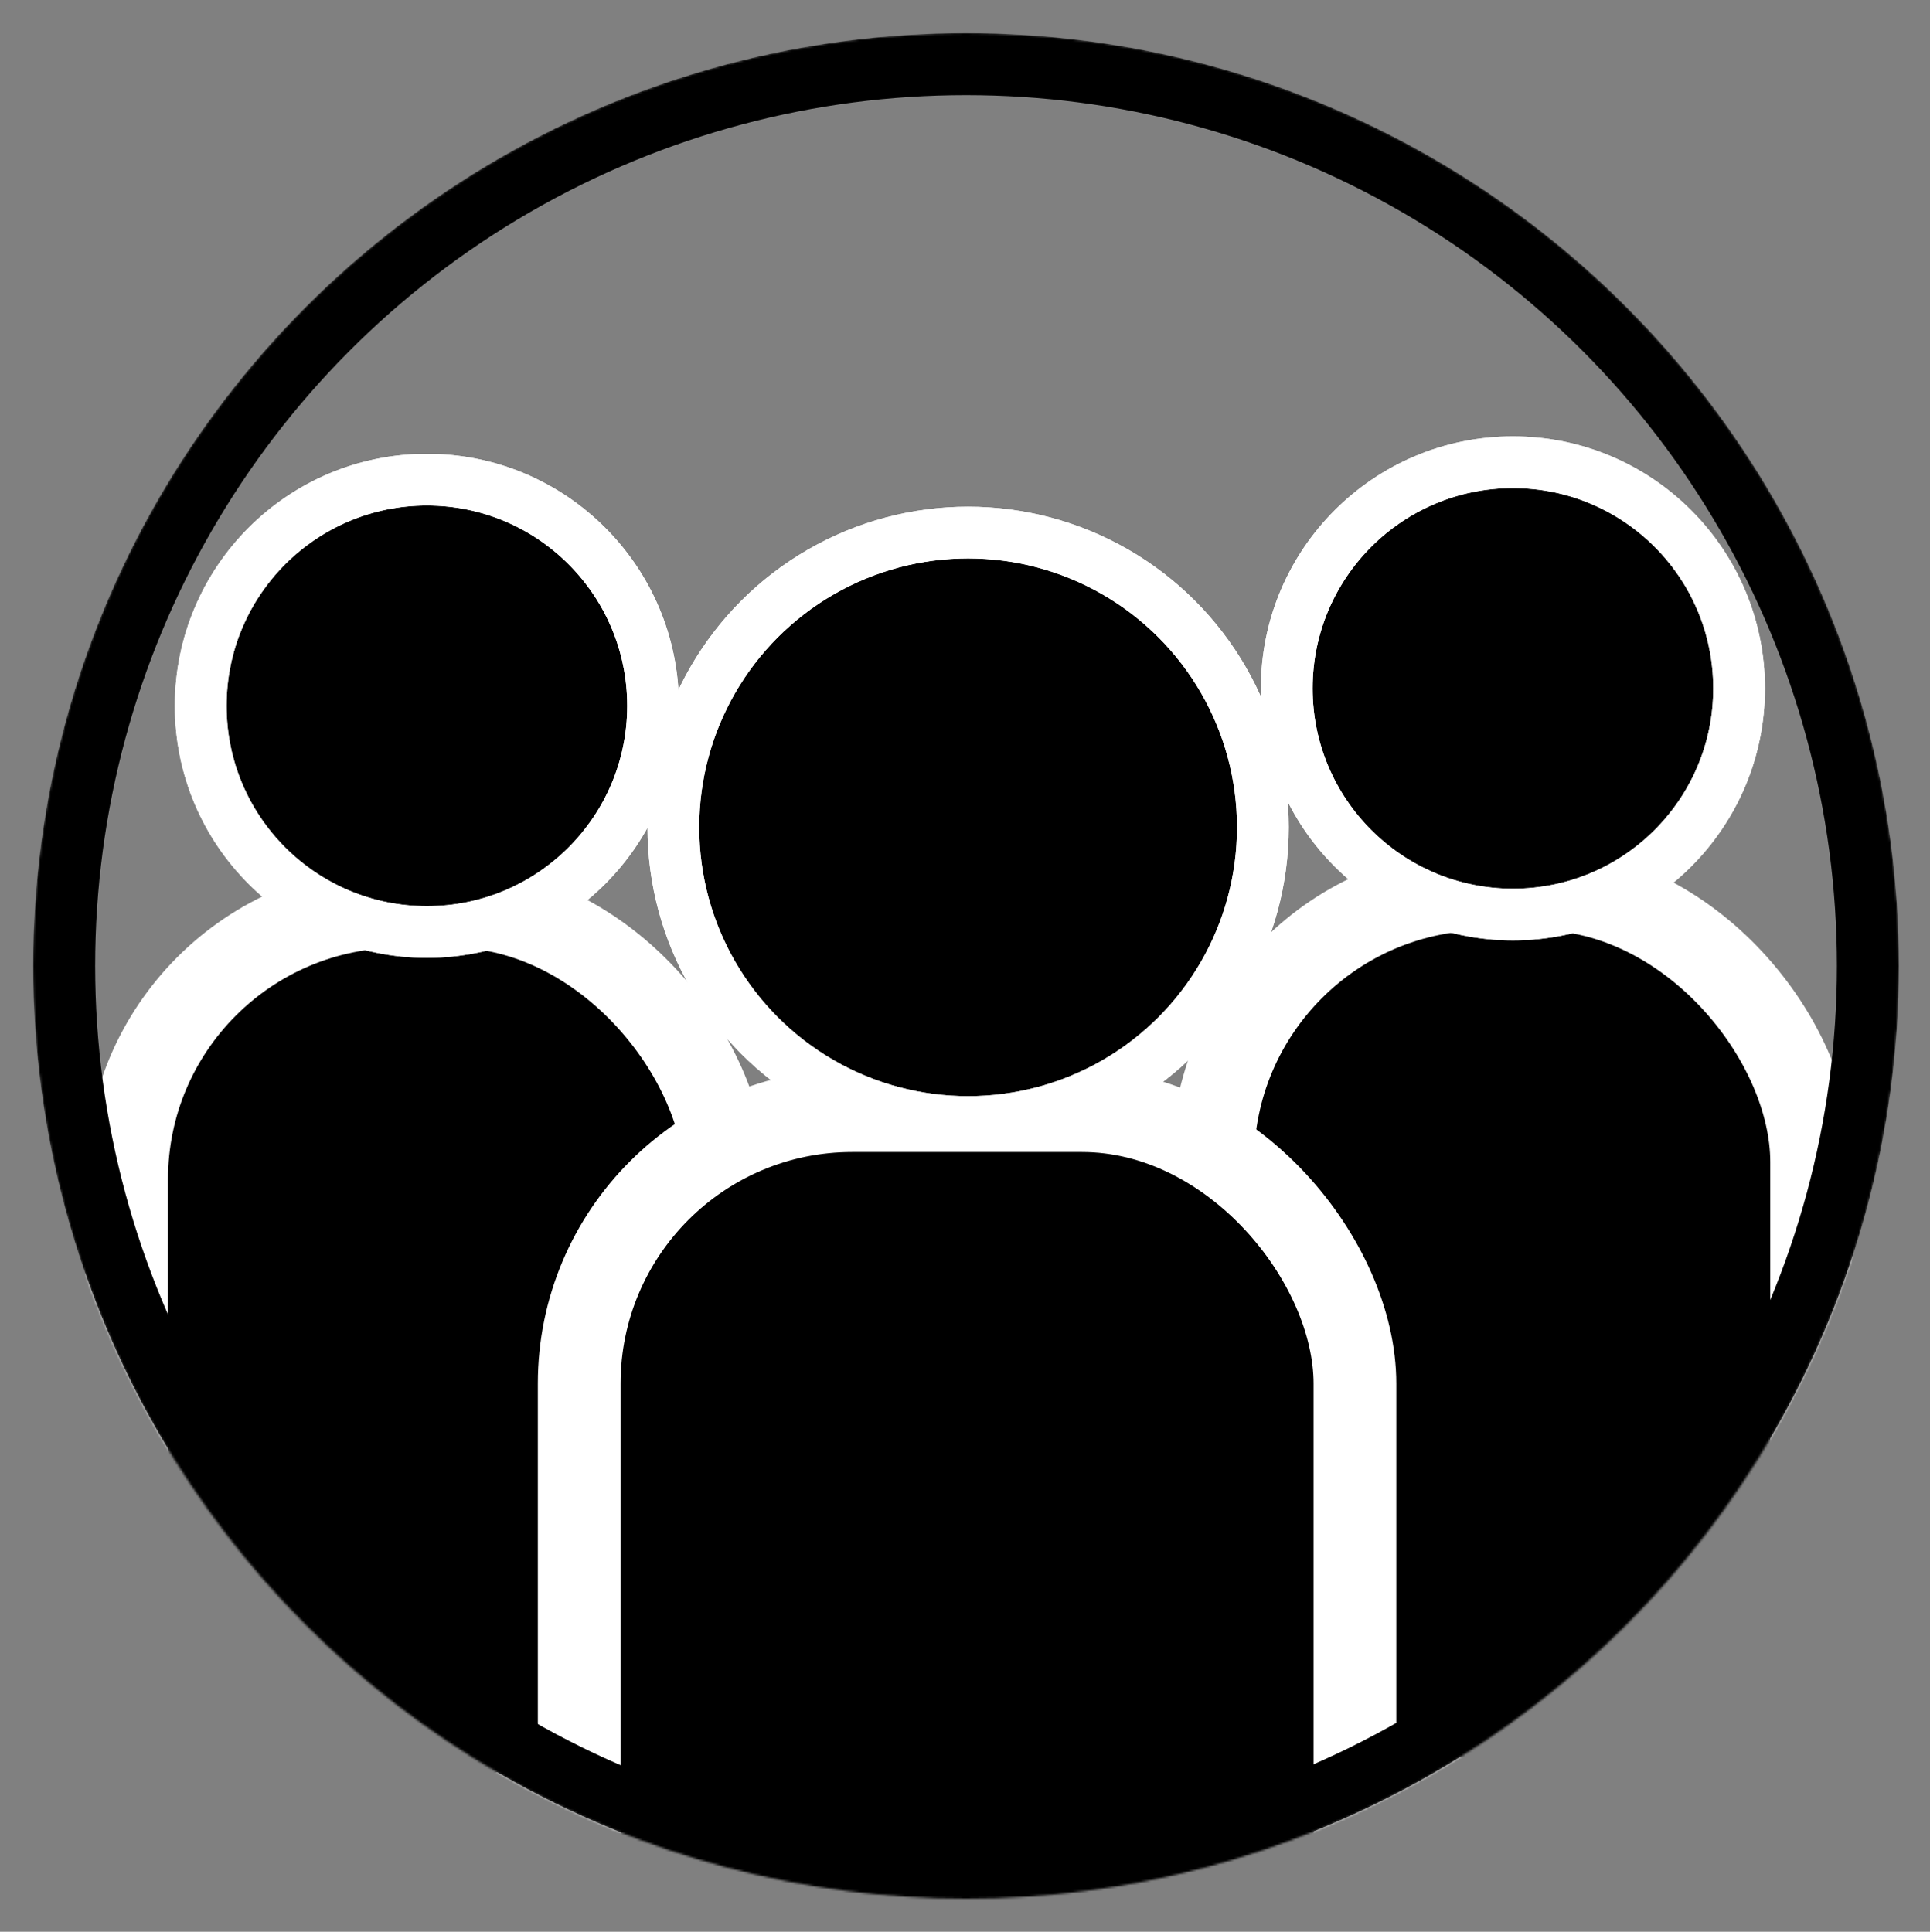 <svg width="933" height="934" viewBox="0 0 933 934" fill="none" xmlns="http://www.w3.org/2000/svg">
<rect x="0" y="0" width="933" height="934" fill="#808080" stroke="none"/>
<mask id="mask0_12_175" style="mask-type:alpha" maskUnits="userSpaceOnUse" x="16" y="16" width="902" height="902">
<circle cx="467" cy="467" r="436" fill="black" stroke="black" stroke-width="30"/>
</mask>
<g mask="url(#mask0_12_175)">
<rect x="586.229" y="429.796" width="289.553" height="440.774" rx="132" fill="black" stroke="white" stroke-width="40"/>
<circle cx="731.378" cy="332.841" r="109.341" fill="black"/>
<circle cx="731.378" cy="332.841" r="109.341" stroke="white" stroke-width="25"/>
<circle cx="731.378" cy="332.841" r="109.341" stroke="white" stroke-width="25"/>
<rect x="61.219" y="438.226" width="289.553" height="440.774" rx="132" fill="black" stroke="white" stroke-width="40"/>
<circle cx="206.367" cy="341.272" r="109.341" fill="black"/>
<circle cx="206.367" cy="341.272" r="109.341" stroke="white" stroke-width="25"/>
<circle cx="206.367" cy="341.272" r="109.341" stroke="white" stroke-width="25"/>
<rect x="280" y="537" width="375" height="578" rx="132" fill="black" stroke="white" stroke-width="40"/>
<circle cx="468" cy="400" r="142.5" fill="black"/>
<circle cx="468" cy="400" r="142.5" stroke="white" stroke-width="25"/>
<circle cx="468" cy="400" r="142.5" stroke="white" stroke-width="25"/>
<circle cx="467" cy="467" r="436" stroke="black" stroke-width="30"/>
</g>
</svg>
